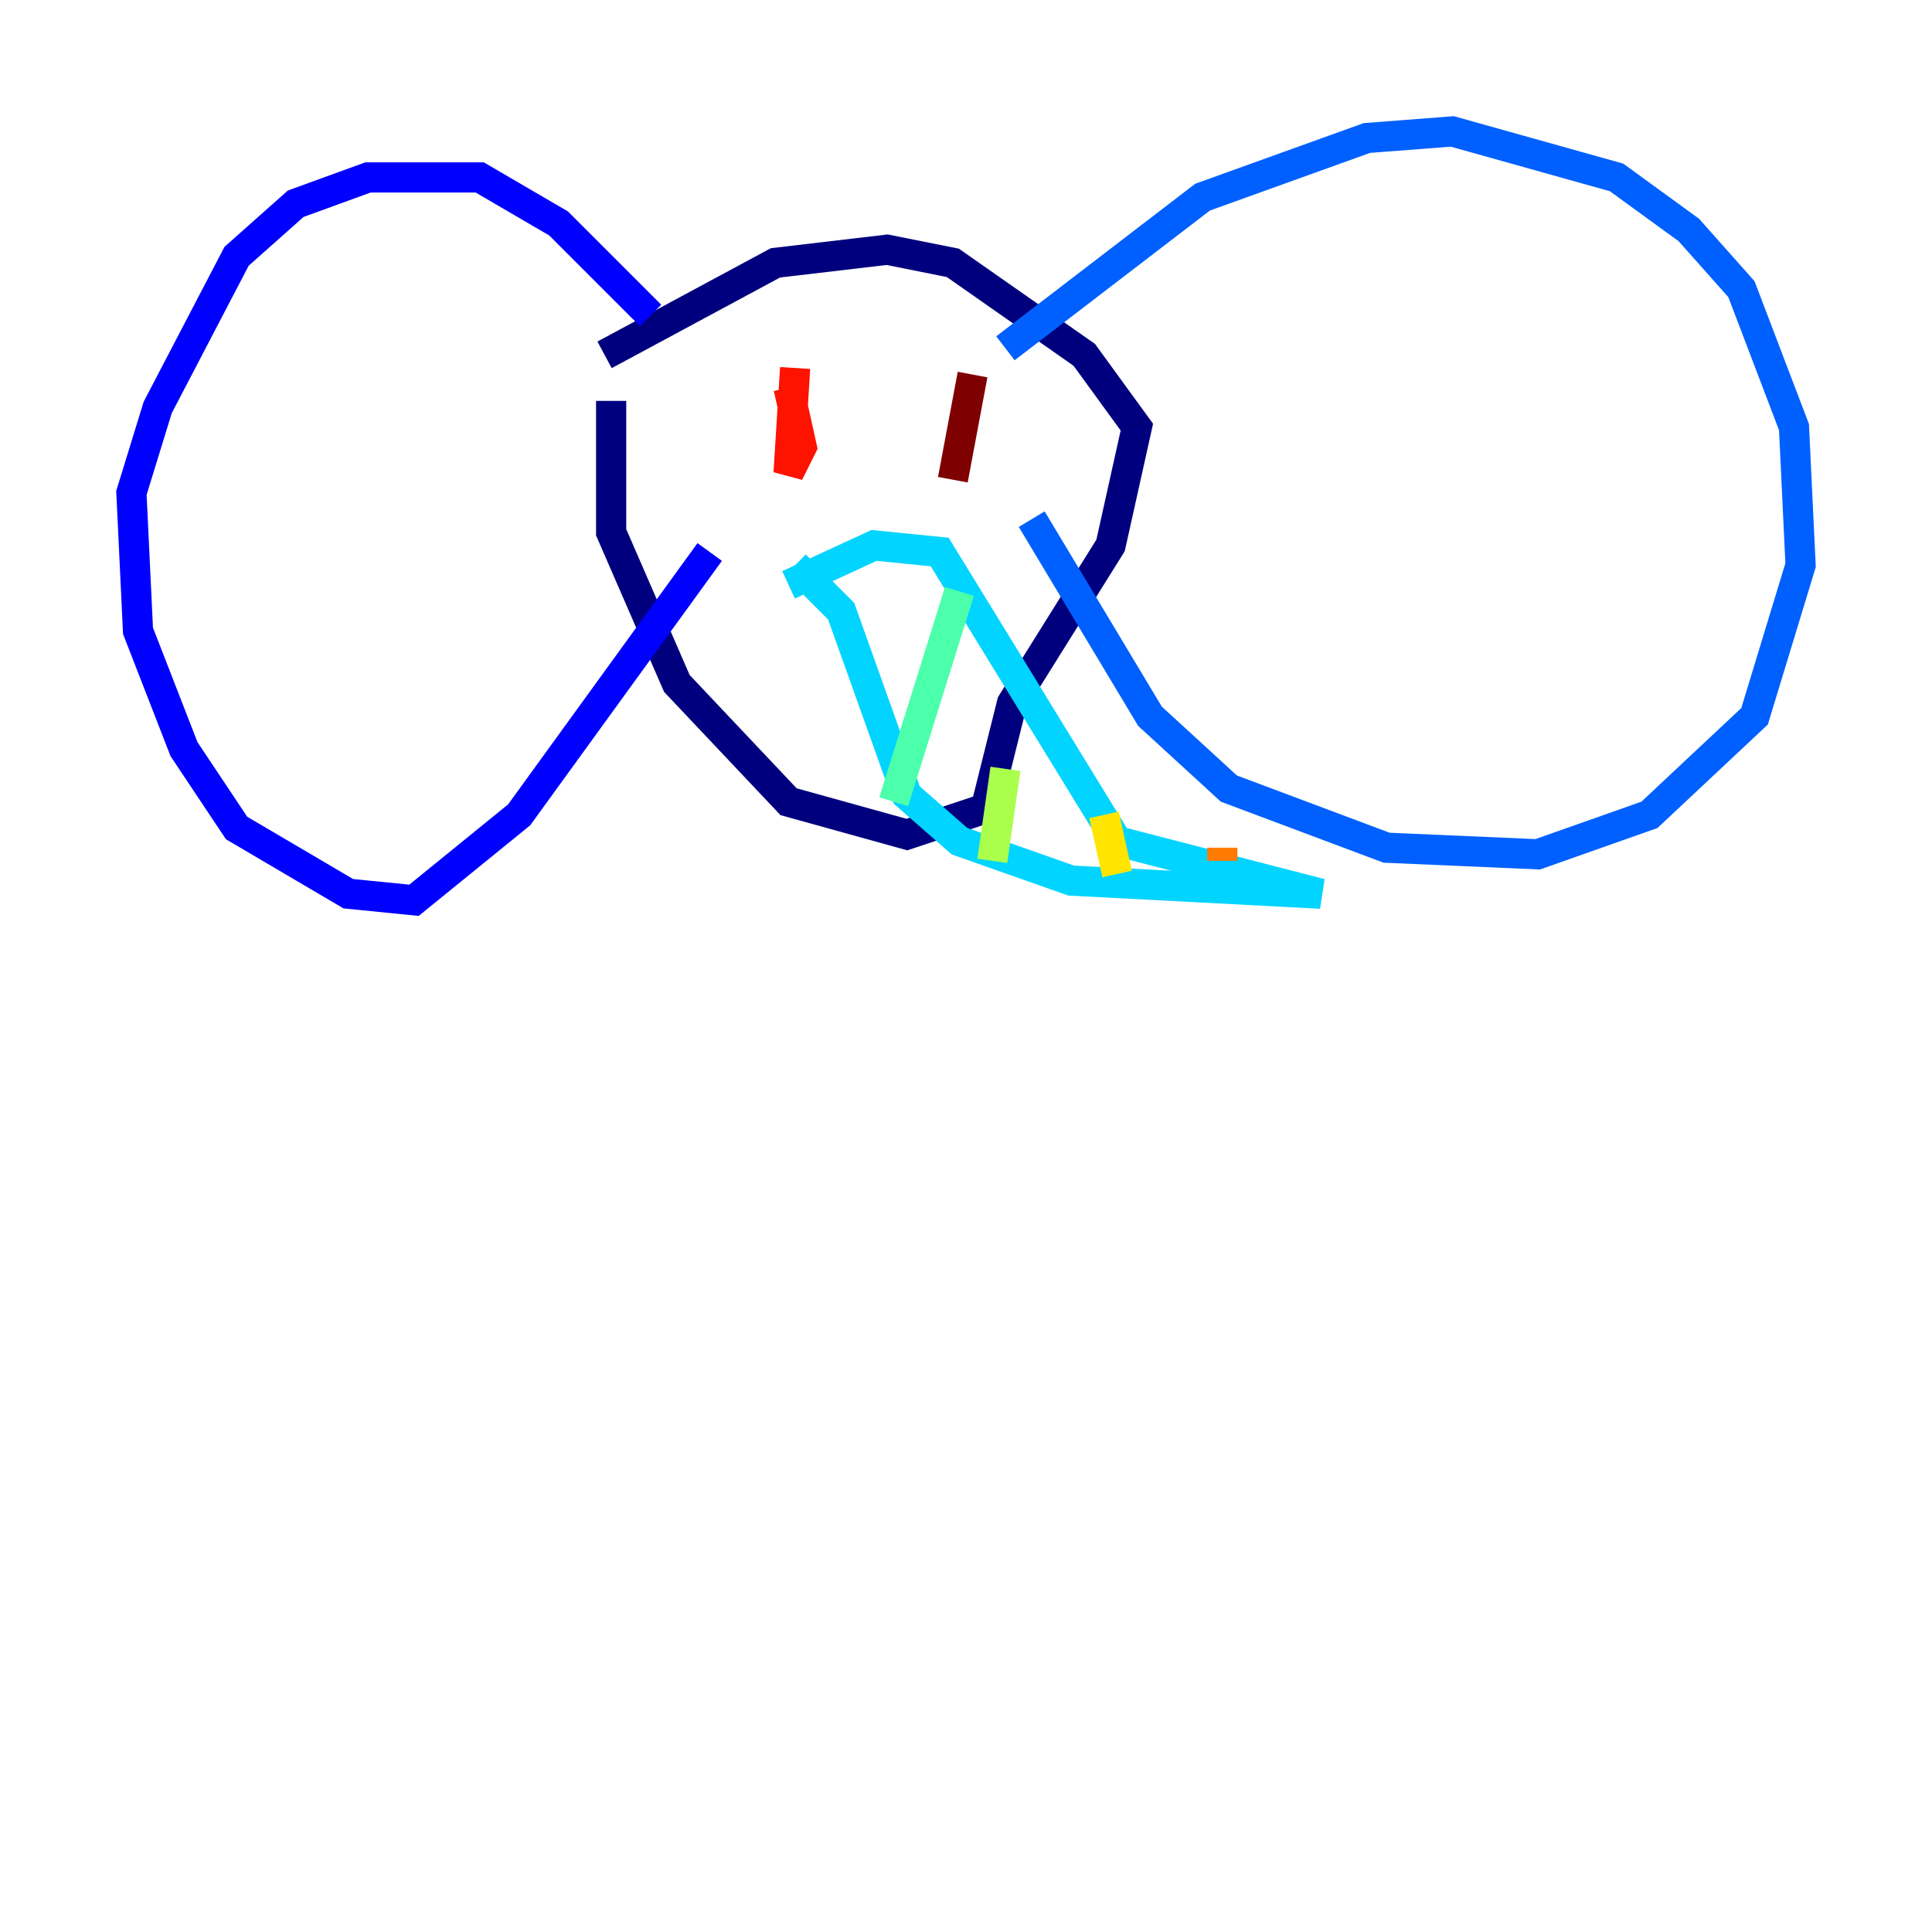 <?xml version="1.0" encoding="utf-8" ?>
<svg baseProfile="tiny" height="128" version="1.2" viewBox="0,0,128,128" width="128" xmlns="http://www.w3.org/2000/svg" xmlns:ev="http://www.w3.org/2001/xml-events" xmlns:xlink="http://www.w3.org/1999/xlink"><defs /><polyline fill="none" points="40.054,23.51 51.374,17.415 58.776,16.544 63.129,17.415 71.837,23.51 75.32,28.299 73.578,36.136 67.048,46.585 65.306,53.551 60.082,55.292 52.245,53.116 44.843,45.279 40.49,35.265 40.49,26.558" stroke="#00007f" stroke-width="2" /><polyline fill="none" points="43.102,20.898 37.007,14.803 31.782,11.755 24.381,11.755 19.592,13.497 15.674,16.98 10.449,26.993 8.707,32.653 9.143,41.796 12.191,49.633 15.674,54.857 23.075,59.211 27.429,59.646 34.395,53.986 47.02,36.571" stroke="#0000fe" stroke-width="2" /><polyline fill="none" points="66.612,23.075 79.674,13.061 90.558,9.143 96.218,8.707 107.102,11.755 111.891,15.238 115.374,19.157 118.857,28.299 119.293,37.442 116.245,47.456 109.279,53.986 101.878,56.599 91.864,56.163 81.415,52.245 76.191,47.456 68.354,34.395" stroke="#0060ff" stroke-width="2" /><polyline fill="none" points="52.245,38.748 57.905,36.136 62.258,36.571 74.014,55.728 87.51,59.211 70.966,58.34 63.565,55.728 60.082,52.68 55.728,40.49 52.68,37.442" stroke="#00d4ff" stroke-width="2" /><polyline fill="none" points="63.565,39.184 59.211,53.116" stroke="#4cffaa" stroke-width="2" /><polyline fill="none" points="66.612,50.939 65.742,57.034" stroke="#aaff4c" stroke-width="2" /><polyline fill="none" points="73.143,53.986 74.014,57.905" stroke="#ffe500" stroke-width="2" /><polyline fill="none" points="80.98,56.163 80.98,57.034" stroke="#ff7a00" stroke-width="2" /><polyline fill="none" points="52.68,24.381 52.245,31.347 53.116,29.605 52.245,25.687" stroke="#fe1200" stroke-width="2" /><polyline fill="none" points="64.435,24.816 63.129,31.782" stroke="#7f0000" stroke-width="2" /></svg>